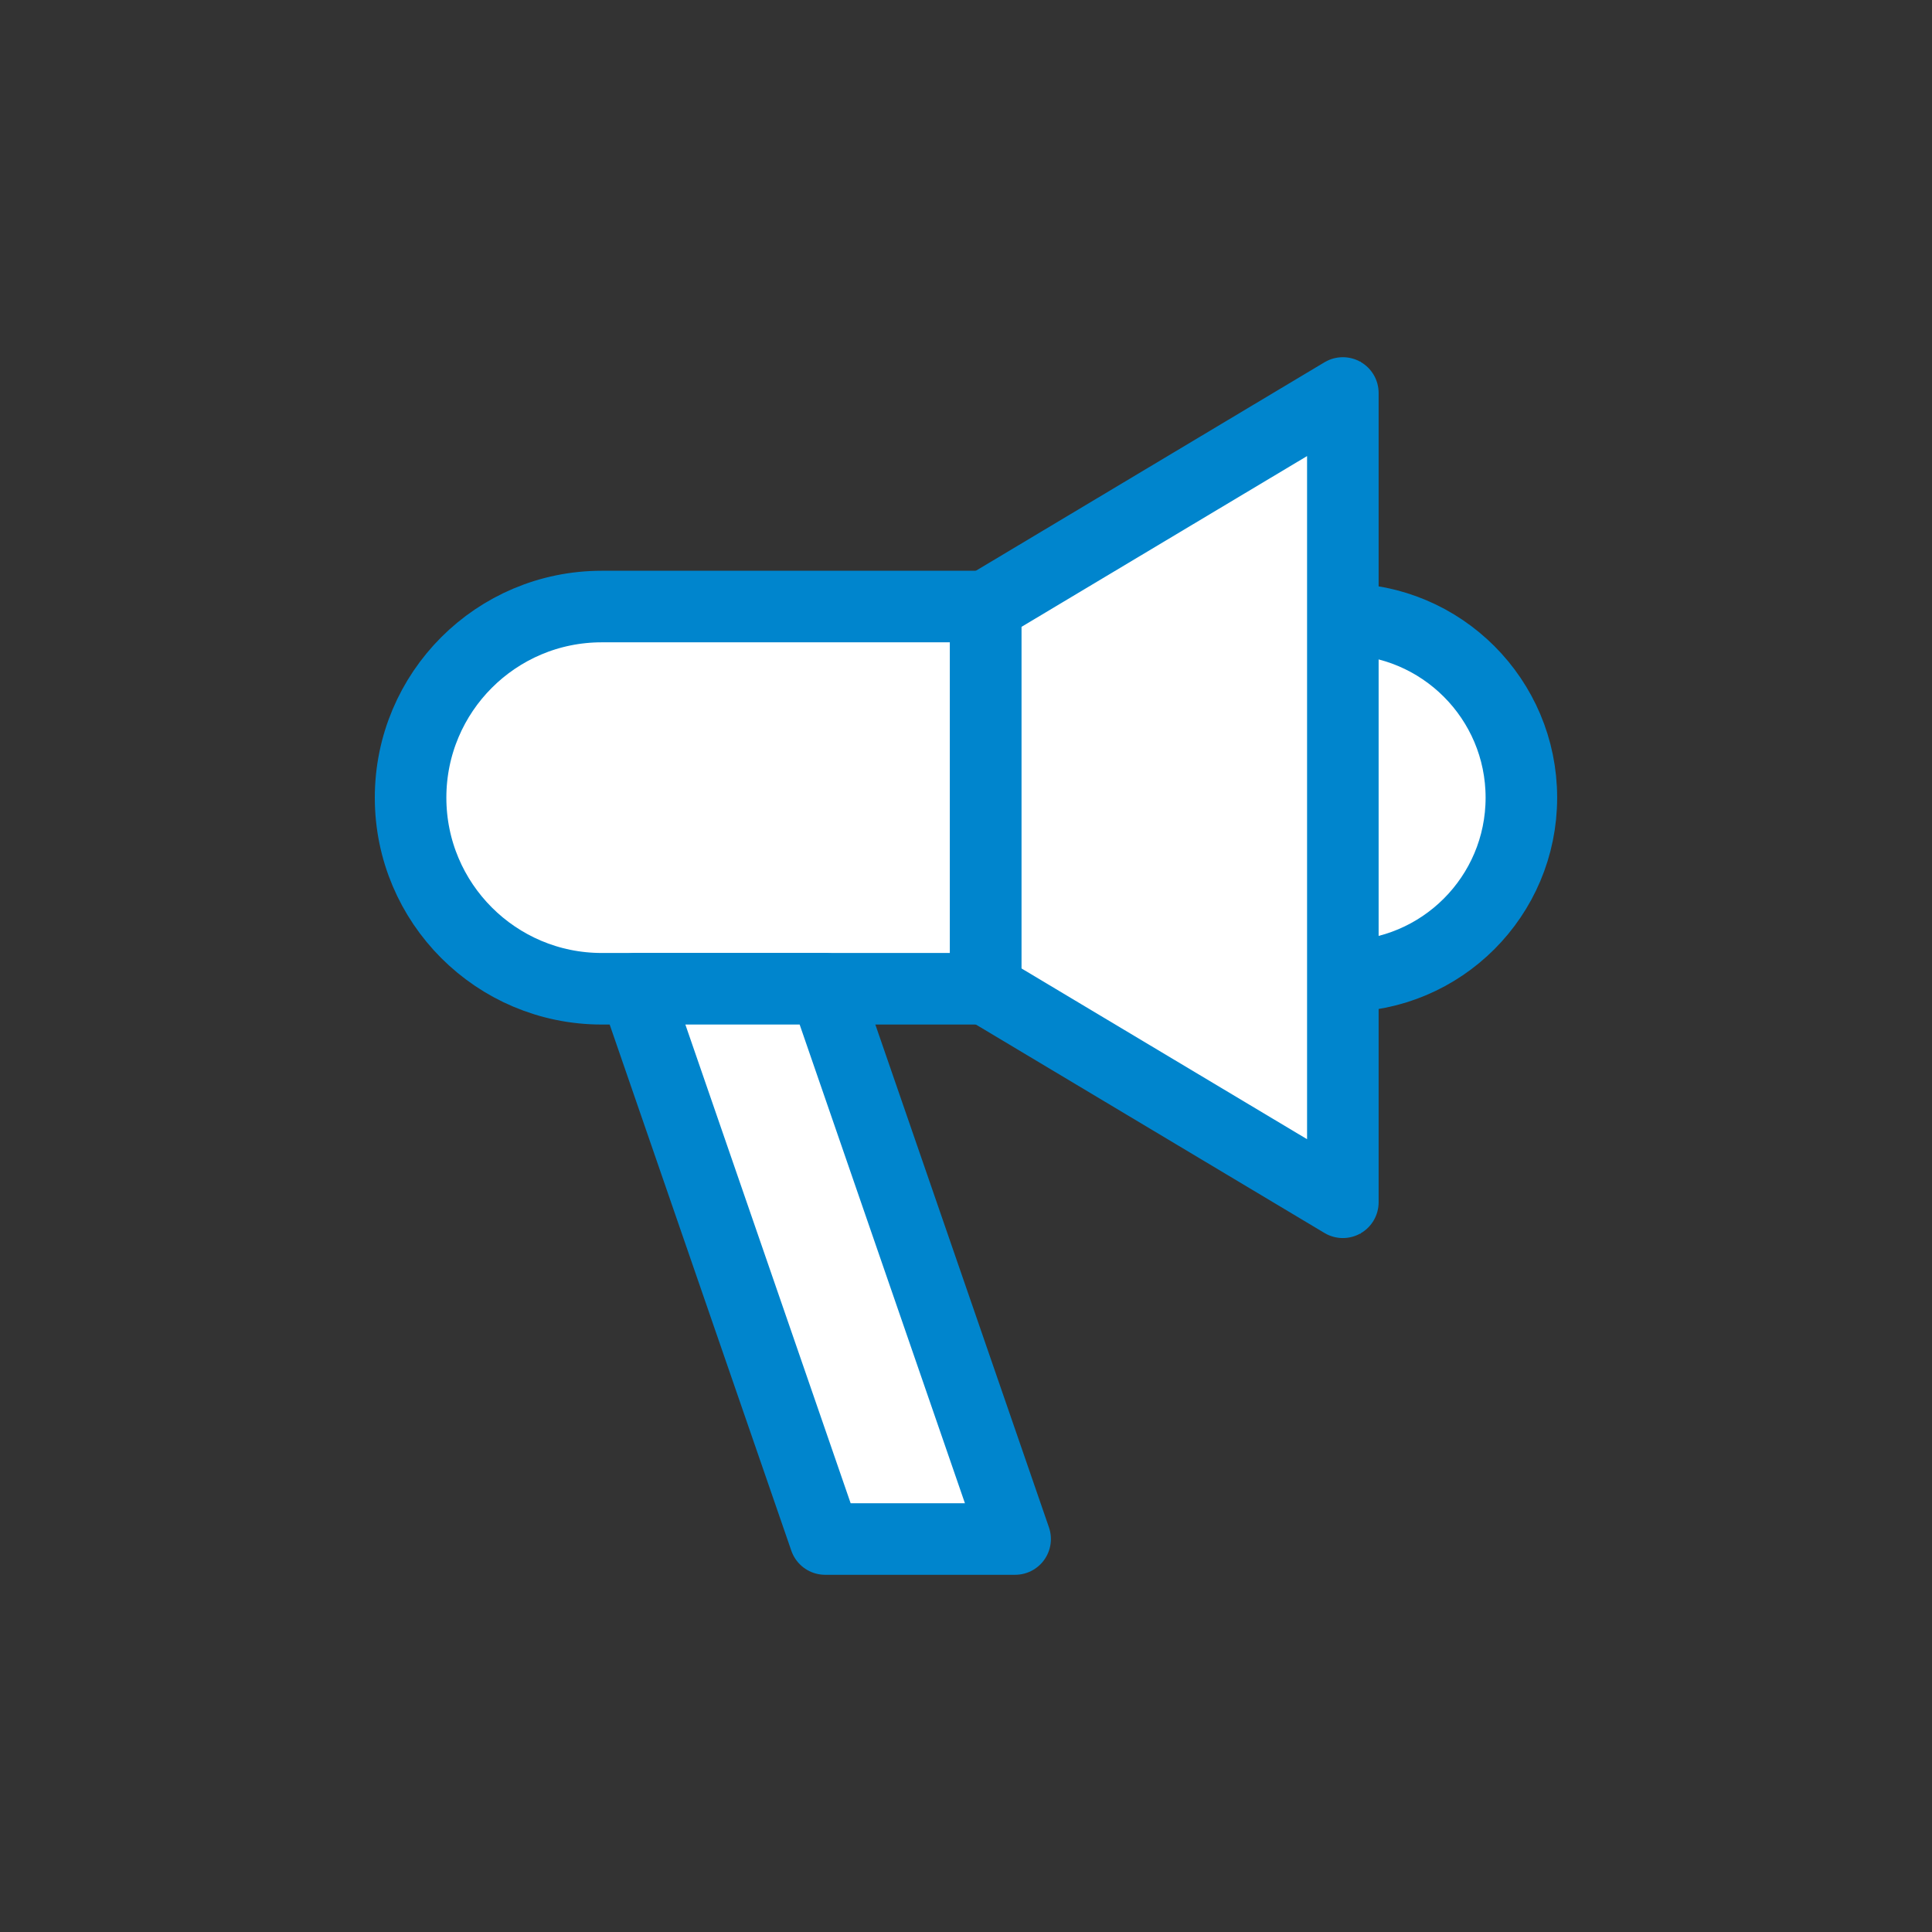 <?xml version="1.0" encoding="utf-8"?>
<!-- Generator: Adobe Illustrator 16.0.0, SVG Export Plug-In . SVG Version: 6.00 Build 0)  -->
<!DOCTYPE svg PUBLIC "-//W3C//DTD SVG 1.1//EN" "http://www.w3.org/Graphics/SVG/1.1/DTD/svg11.dtd">
<svg version="1.1" id="레이어_1" xmlns="http://www.w3.org/2000/svg" xmlns:xlink="http://www.w3.org/1999/xlink" x="0px"
	 y="0px" width="54px" height="54px" viewBox="0 0 54 54" enable-background="new 0 0 54 54" xml:space="preserve">
<rect x="0" y="0" width="54" height="54" fill="#333333" stroke="none"/>
<g>
	<path fill="#FFFFFF" stroke="#0085CD" stroke-miterlimit="10" d="M42.523,22.295c0,2.755-2.235,4.99-4.99,4.99
		c-2.758,0-4.99-2.235-4.99-4.99c0-2.756,2.232-4.991,4.99-4.991C40.288,17.304,42.523,19.539,42.523,22.295"/>
	
		<circle fill="none" stroke="#0085CD" stroke-width="2" stroke-linejoin="round" stroke-miterlimit="10" cx="37.533" cy="22.295" r="4.99"/>
	<path fill="#FFFFFF" stroke="#0085CD" stroke-miterlimit="10" d="M27.552,27.636H16.818c-2.951,0-5.342-2.392-5.342-5.341
		c0-2.951,2.391-5.342,5.342-5.342h10.733V27.636z"/>
	<path fill="none" stroke="#0085CD" stroke-width="2" stroke-linejoin="round" stroke-miterlimit="10" d="M27.552,27.636H16.818
		c-2.951,0-5.342-2.392-5.342-5.341c0-2.951,2.391-5.342,5.342-5.342h10.733V27.636z"/>
	<polygon fill="#FFFFFF" stroke="#0085CD" stroke-miterlimit="10" points="37.533,33.604 27.552,27.636 27.552,16.953 
		37.533,10.984 	"/>
	<polygon fill="none" stroke="#0085CD" stroke-width="2" stroke-linejoin="round" stroke-miterlimit="10" points="37.533,33.604 
		27.552,27.636 27.552,16.953 37.533,10.984 	"/>
	<polygon fill="#FFFFFF" stroke="#0085CD" stroke-miterlimit="10" points="28.373,43.016 23.063,43.016 17.753,27.636 
		23.063,27.636 	"/>
	<polygon fill="none" stroke="#0085CD" stroke-width="2" stroke-linejoin="round" stroke-miterlimit="10" points="28.373,43.016 
		23.063,43.016 17.753,27.636 23.063,27.636 	"/>
</g>
</svg>
